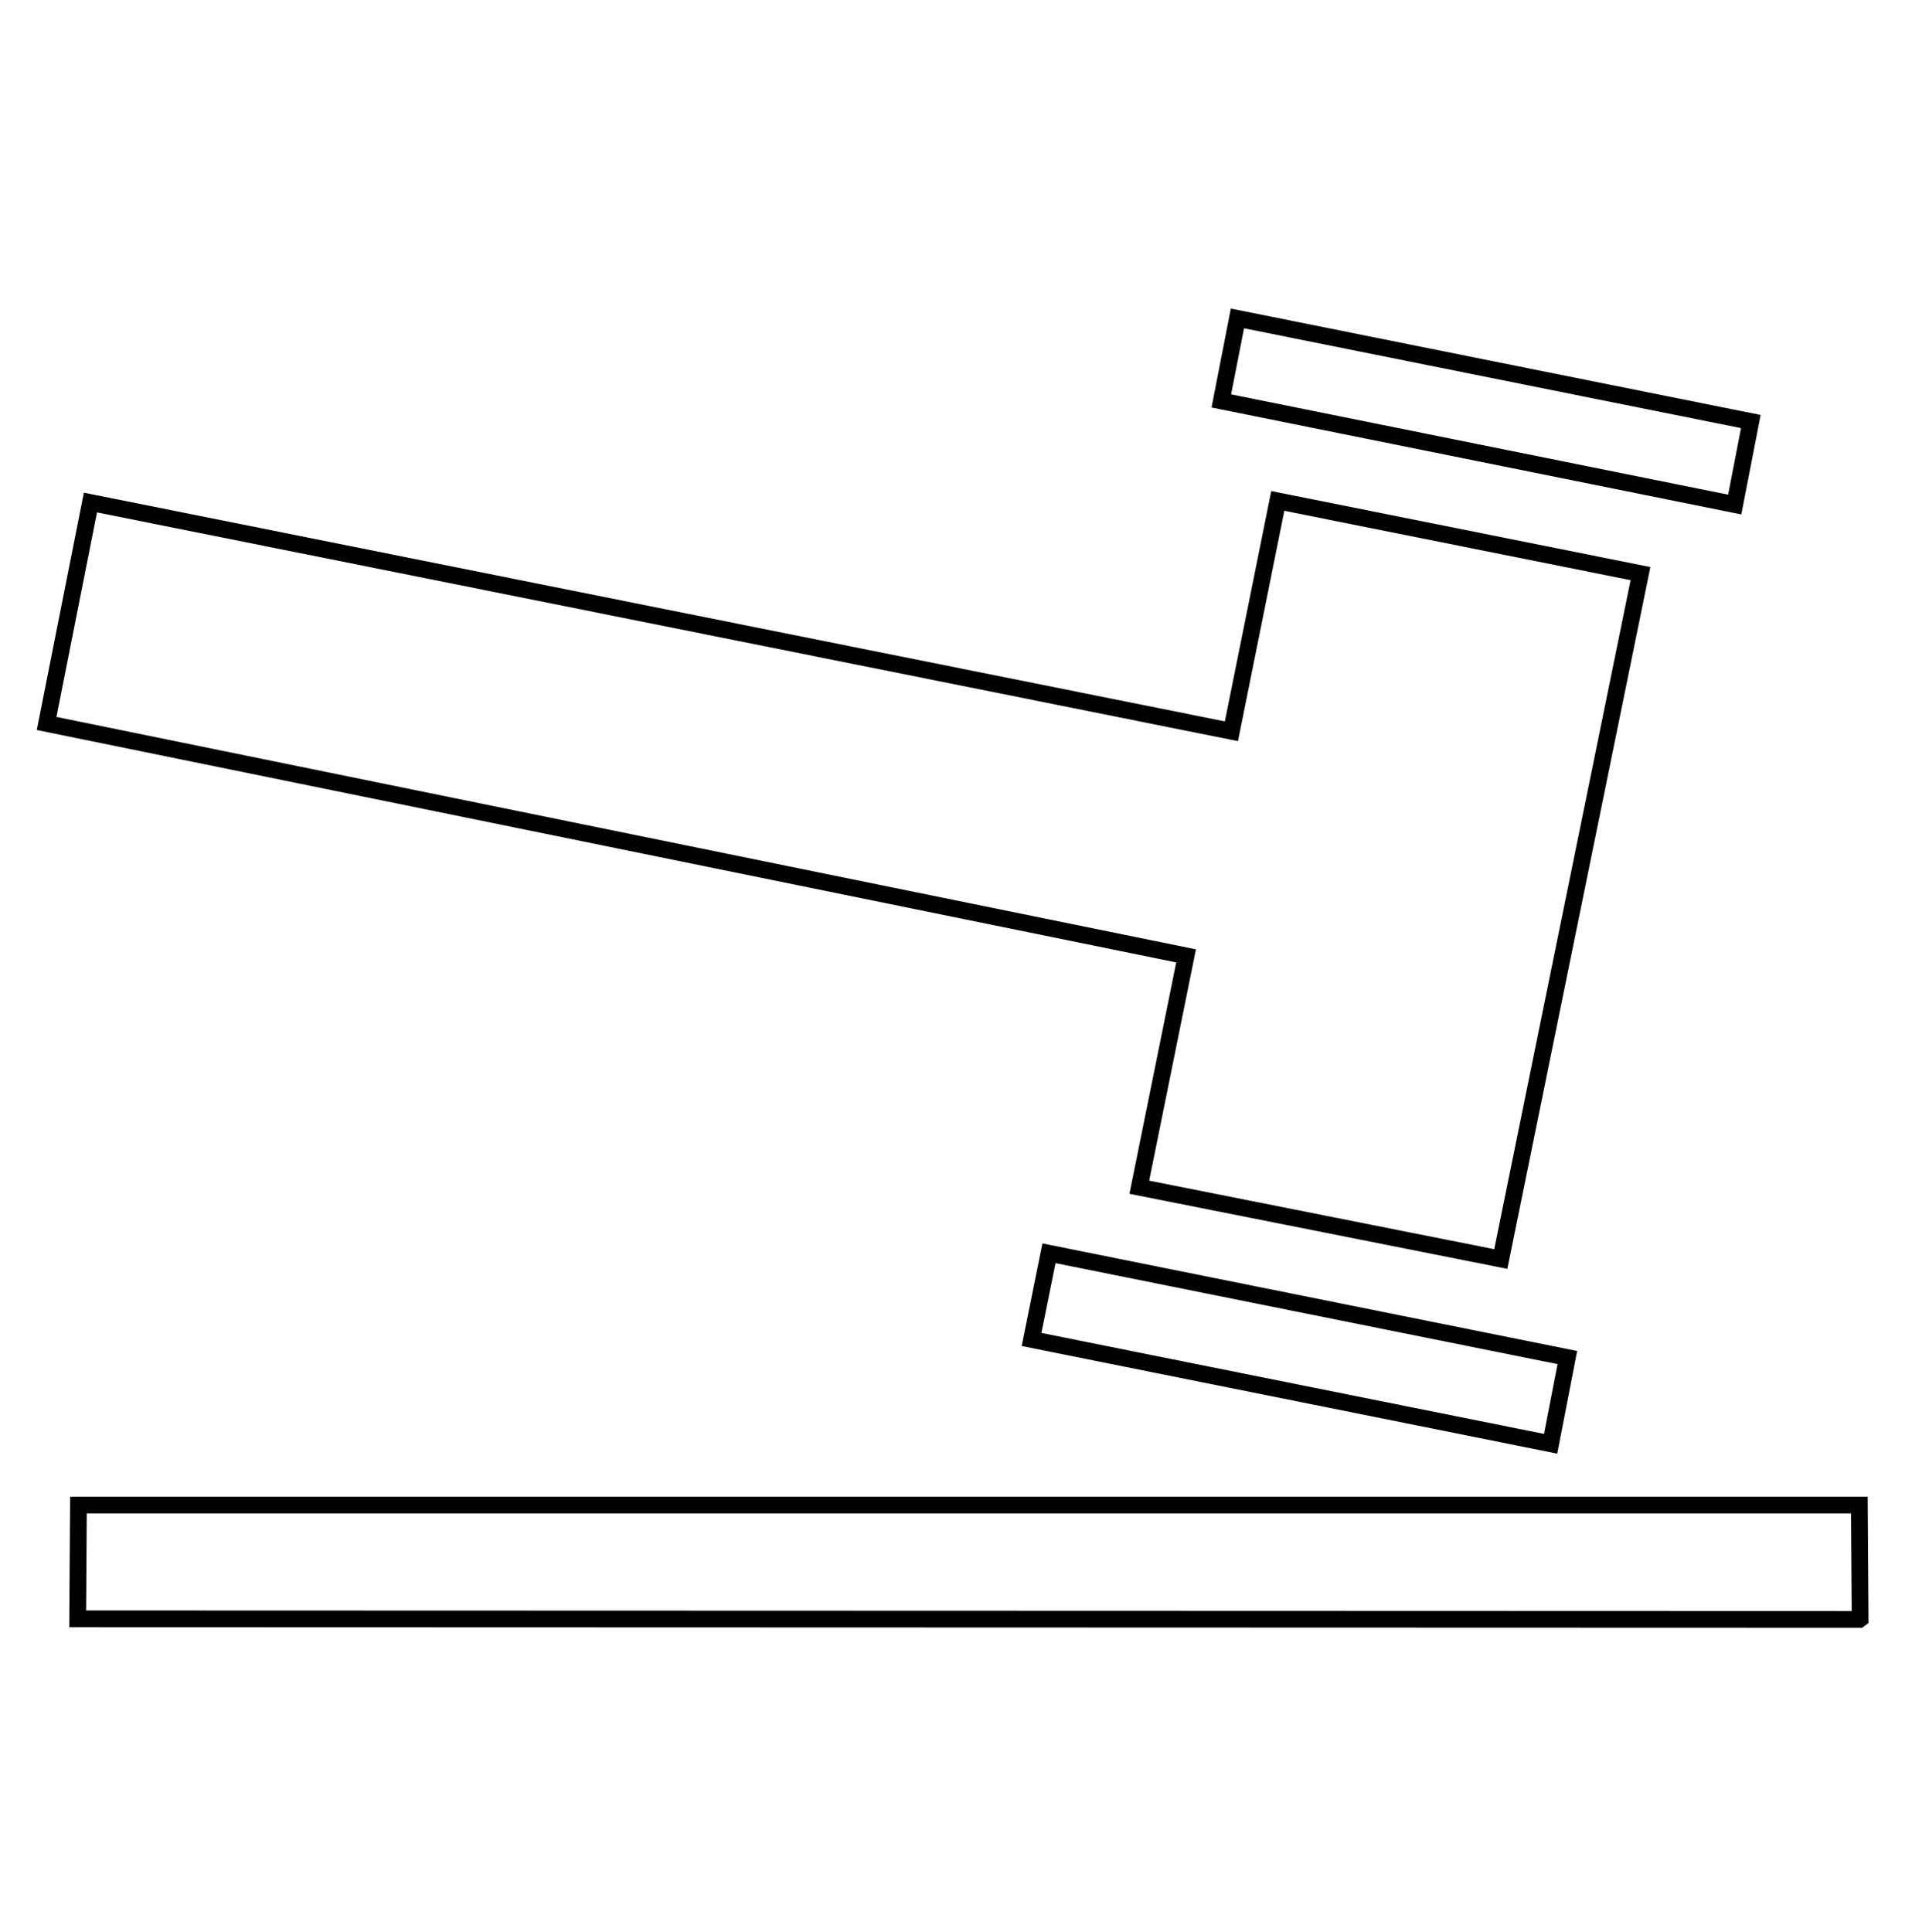 <svg xmlns="http://www.w3.org/2000/svg" viewBox="0 0 2994.91 3000">
  <title>122Icon_neon 1</title>
  <g>
    <path d="M2899.81,2336.71l-.08-12.93H108.86l-1.25,189.6-.08,13.07,2779.28.87h4.31l9.9-7.37ZM134.69,2349.78H2873.9l1,151.54-2741.21-.86Z"/>
    <path d="M2690.71,796.14l12.82,2.59,2.51-12.86q12.51-64.46,25-128.92l2.44-12.66L1923.76,481.64l-12.82-2.57-2.49,12.82q-12.54,64.05-25,128.12l-2.47,12.67,12.66,2.55Zm12.34-131.44-20,103.36L1911.4,612.3q10-51.3,20.06-102.6Z"/>
    <path d="M1756.12,1840.75l-2.59,12.79,574,114,12.69,2.52L2559.7,893.2l2.58-12.77L1986.43,765l-12.74-2.56-72,357.63L143,767.53,130.2,765,59.57,1120.75l-2.51,12.68,1769.1,360.88ZM2531.61,900.8,2319.87,1939.54l-535.68-106.42,70-346.38,2.56-12.72L87.59,1113.13l63-317.55,1758.71,352.56,12.74,2.55,72-357.62Z"/>
    <path d="M1618.45,1930.55l-2.59,12.73q-13.54,66.93-27.07,133.85l-2.56,12.75L2417.68,2257l2.51-12.84q13-67,26-133.92l2.44-12.66-817.44-164.43Zm-1.59,139q11-54.17,21.91-108.35l779.41,156.78q-10.5,54.18-21,108.38Z"/>
  </g>
</svg>

